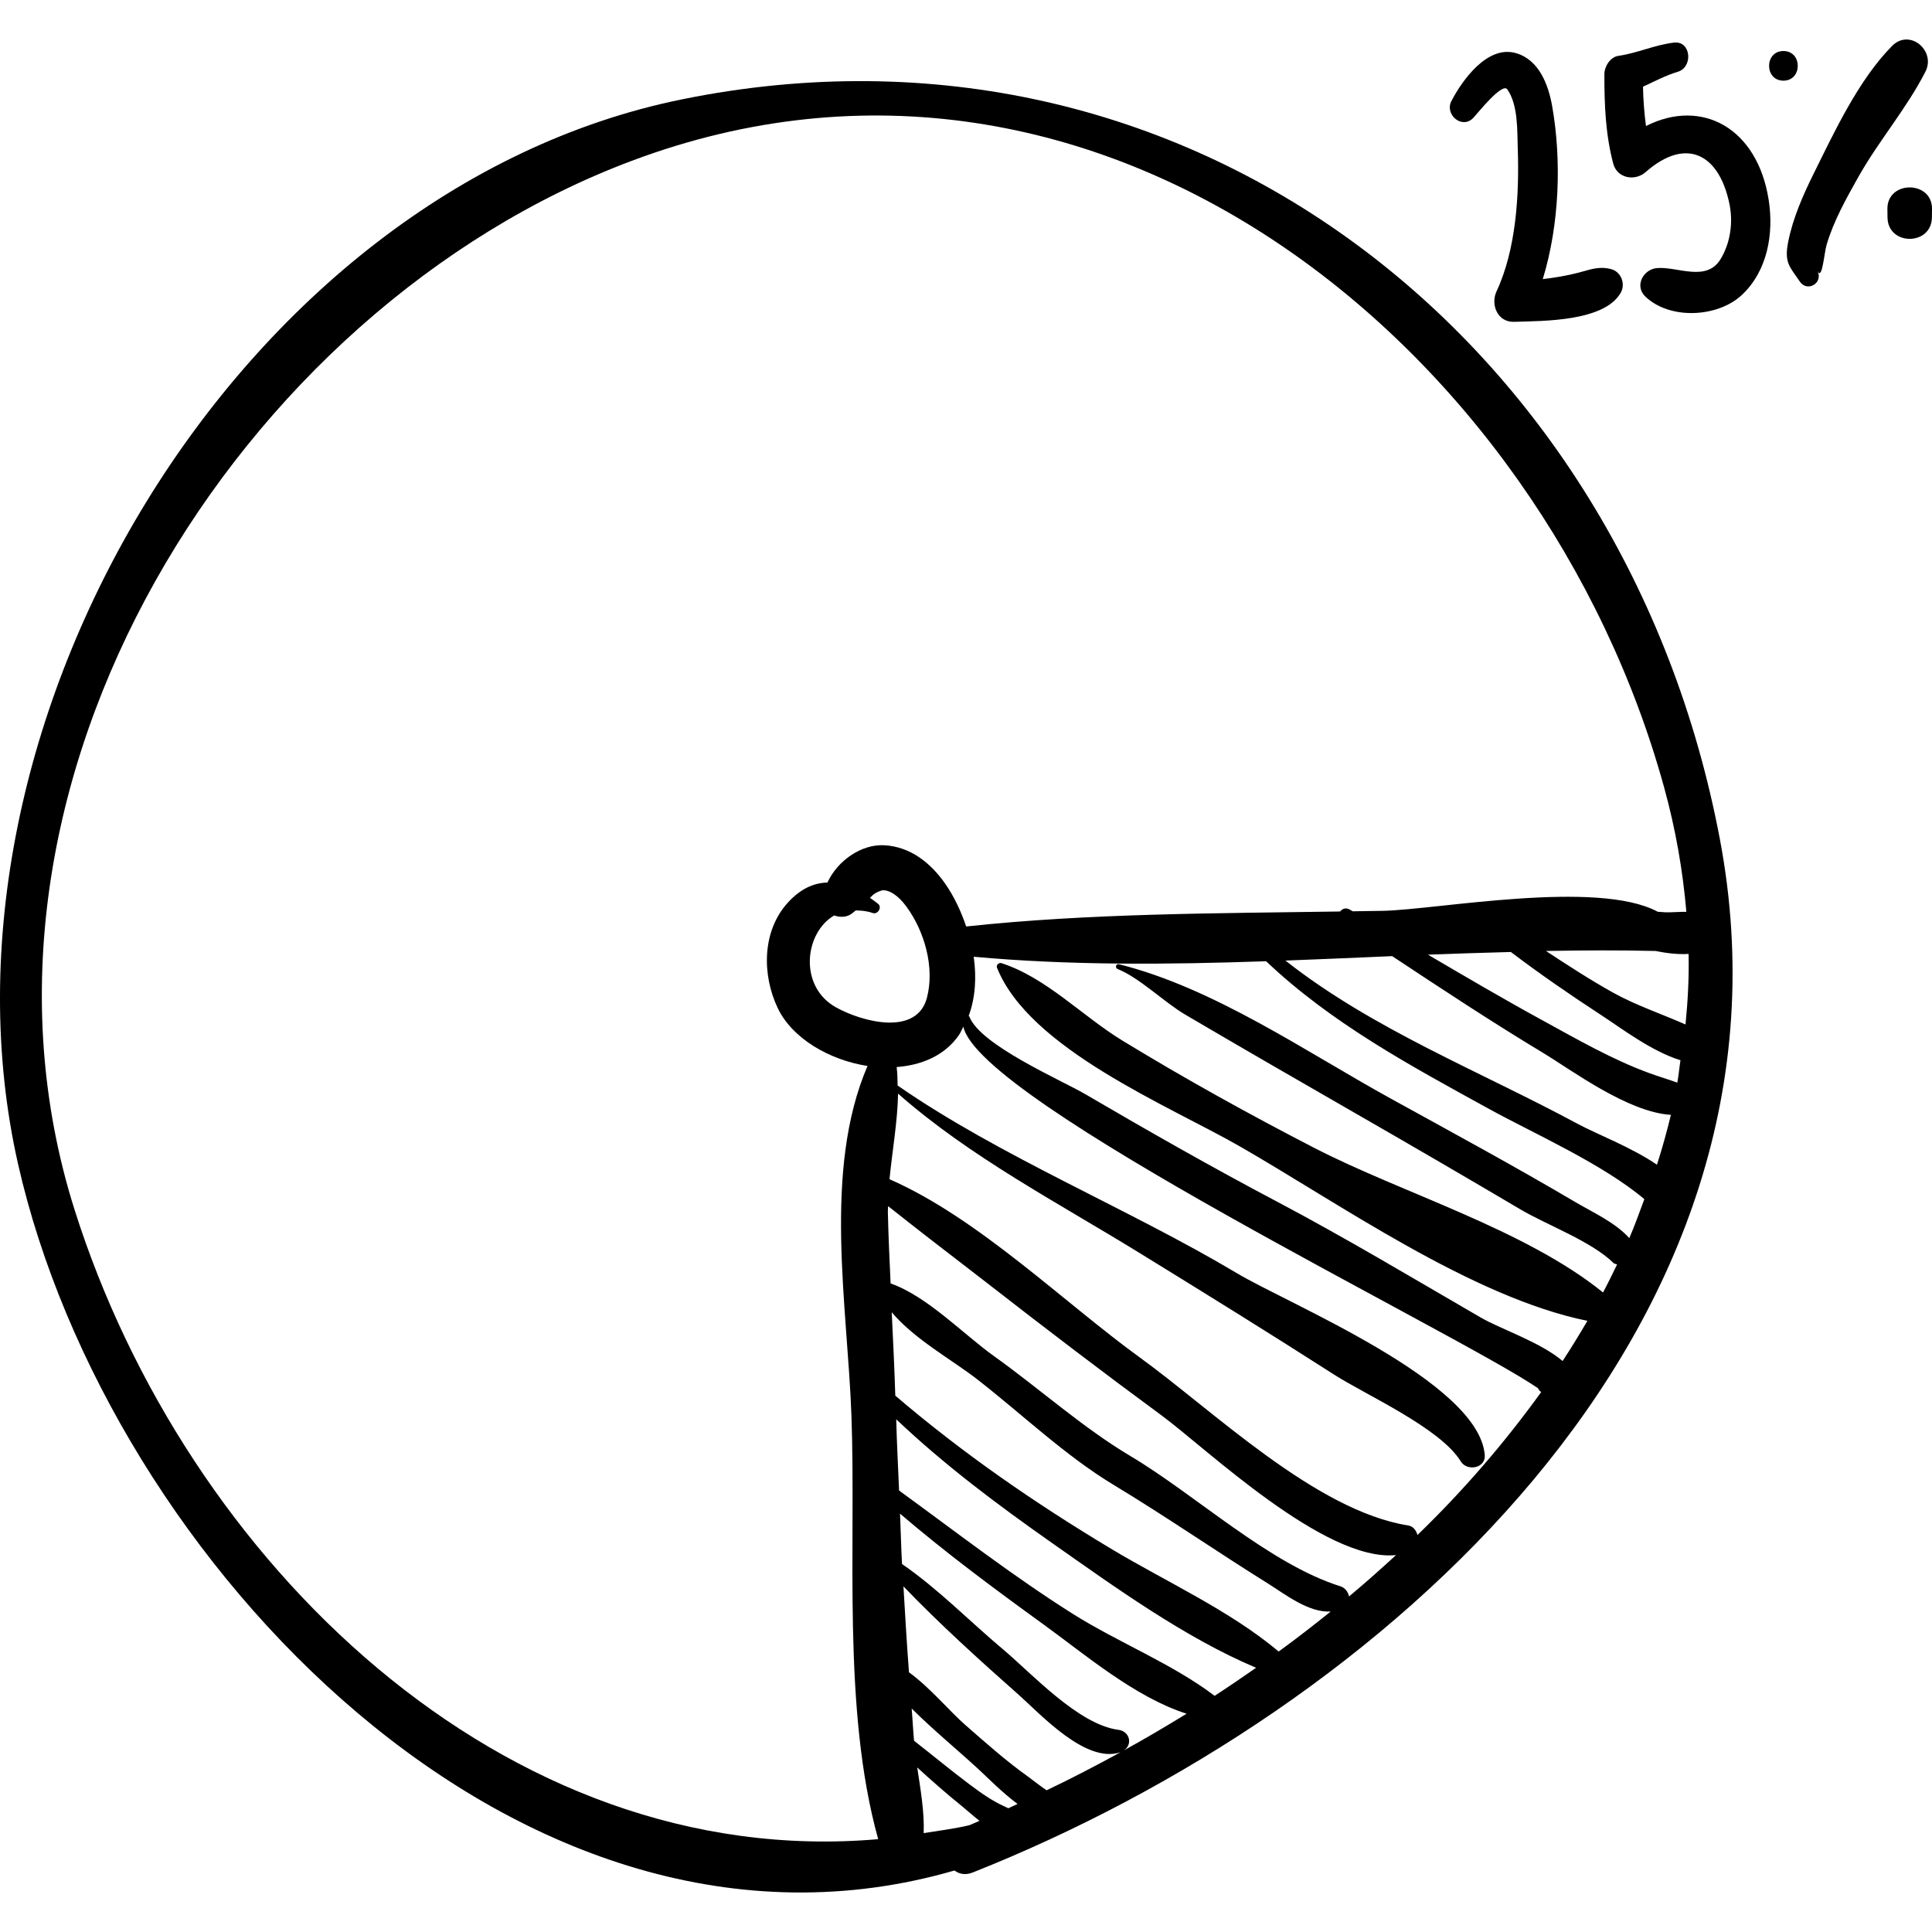 <?xml version="1.0" encoding="iso-8859-1"?>
<!-- Generator: Adobe Illustrator 16.0.0, SVG Export Plug-In . SVG Version: 6.00 Build 0)  -->
<!DOCTYPE svg PUBLIC "-//W3C//DTD SVG 1.1//EN" "http://www.w3.org/Graphics/SVG/1.1/DTD/svg11.dtd">
<svg version="1.1" id="Capa_1" xmlns="http://www.w3.org/2000/svg" xmlns:xlink="http://www.w3.org/1999/xlink" x="0px" y="0px"
	 width="187.328px" height="187.328px" viewBox="0 0 187.328 187.328" style="enable-background:new 0 0 187.328 187.328;"
	 xml:space="preserve">
<g>
	<g>
		<path d="M166.758,81.353C157.616,33.003,115.201-0.332,66.135,9.63C23.053,18.378-7.832,70.533,1.752,112.871
			c8.7,38.432,48.826,80.67,90.795,68.493c0.451,0.341,1.049,0.48,1.779,0.19C133.808,165.878,175.763,128.98,166.758,81.353z
			 M163.428,99.335c-2.321-1.031-4.832-1.864-7.021-3.087c-2.233-1.245-4.372-2.638-6.508-4.04c3.55-0.067,7.093-0.085,10.619,0
			c1.019,0.202,2.144,0.355,3.21,0.285C163.777,94.812,163.653,97.086,163.428,99.335z M7.225,117.282
			C-5.802,76.053,23.135,29.887,61.276,15.585c45.502-17.061,88.392,18.279,100.085,60.786c1.124,4.085,1.812,8.098,2.15,12.039
			c-0.621-0.006-1.256,0.05-1.891,0.05c-0.298,0-0.59-0.045-0.886-0.057c-5.862-3.155-21.396-0.199-26.644-0.088
			c-0.973,0.02-1.954,0.029-2.93,0.045c-0.104-0.058-0.205-0.121-0.31-0.178c-0.379-0.21-0.708-0.058-0.909,0.197
			c-12.061,0.185-24.281,0.168-36.259,1.453c-0.514-1.525-1.204-2.96-2.033-4.146c-1.407-2.014-3.358-3.579-5.885-3.729
			c-2.266-0.133-4.581,1.529-5.533,3.614c-1.3,0.032-2.589,0.582-3.827,1.933c-2.537,2.768-2.53,7.048-0.98,10.268
			c1.409,2.927,5.004,5.013,8.692,5.586c-4.352,10.134-1.943,23.231-1.559,33.91c0.46,12.761-0.928,28.4,2.593,41.059
			C48.854,181.488,17.979,151.322,7.225,117.282z M81.051,97.669c-3.618-2.014-3.068-7.215-0.169-8.906
			c0.484,0.169,1.032,0.194,1.502-0.05c0.229-0.119,0.394-0.288,0.587-0.435c0.522,0.006,1.057,0.04,1.649,0.249
			c0.489,0.173,0.935-0.557,0.52-0.892c-0.261-0.21-0.524-0.393-0.788-0.578c0.083-0.083,0.16-0.163,0.246-0.244
			c0.357-0.336,0.96-0.49,0.945-0.489c0.724-0.056,1.573,0.537,2.334,1.569c1.772,2.404,2.767,5.92,2,8.848
			C88.903,100.461,83.672,99.127,81.051,97.669z M93.998,176.973c-1.492,0.351-2.961,0.528-4.438,0.767
			c0.082-2.067-0.315-4.291-0.626-6.365c1.398,1.274,2.815,2.528,4.288,3.713c0.483,0.389,1.087,0.941,1.748,1.462
			C94.646,176.683,94.32,176.841,93.998,176.973z M97.769,175.332c-0.151-0.066-0.279-0.136-0.442-0.211
			c-1.216-0.554-2.322-1.357-3.385-2.155c-1.805-1.352-3.535-2.797-5.314-4.18c-0.099-1.041-0.141-2.085-0.232-3.126
			c2.101,2.087,4.476,4.037,6.462,5.868c0.863,0.795,2.262,2.233,3.803,3.384C98.361,175.046,98.065,175.201,97.769,175.332z
			 M101.477,173.589c-0.752-0.513-1.494-1.112-1.784-1.318c-2.134-1.514-4.108-3.282-6.078-5c-1.544-1.347-3.455-3.661-5.48-5.123
			c-0.214-2.775-0.37-5.554-0.537-8.333c3.519,3.664,7.36,7.138,11.136,10.478c2.179,1.929,6.537,6.739,9.915,5.606
			C106.27,171.199,103.879,172.448,101.477,173.589z M108.877,169.772c0.989-0.533,0.709-1.899-0.441-2.048
			c-3.879-0.504-8.403-5.472-11.2-7.818c-3.211-2.695-6.299-5.869-9.776-8.257c-0.09-1.627-0.119-3.257-0.194-4.885
			c4.454,3.814,9.189,7.322,13.931,10.755c3.964,2.868,8.865,7.058,13.856,8.644C113.01,167.417,110.953,168.631,108.877,169.772z
			 M117.769,164.429c-4.106-3.12-9.376-5.188-13.756-7.952c-5.835-3.684-11.268-7.904-16.838-11.955
			c-0.094-2.302-0.221-4.604-0.276-6.908c4.668,4.432,9.848,8.304,15.111,11.998c6.062,4.252,12.83,9.162,19.781,12.097
			C120.463,162.636,119.125,163.551,117.769,164.429z M123.983,160.132c-4.808-4.022-10.913-6.756-16.263-9.969
			c-7.391-4.437-14.376-9.251-20.912-14.842c-0.083-2.697-0.216-5.392-0.346-8.087c2.164,2.594,5.888,4.643,8.229,6.459
			c4.37,3.391,8.564,7.433,13.291,10.284c5.066,3.058,9.945,6.436,14.967,9.567c1.625,1.014,3.924,2.838,6.075,2.711
			C127.371,157.584,125.697,158.887,123.983,160.132z M130.805,154.793c-0.086-0.434-0.391-0.844-0.832-0.982
			c-6.899-2.163-14.098-8.905-20.357-12.626c-4.634-2.755-8.843-6.556-13.229-9.688c-2.984-2.132-6.466-5.799-10.034-7.056
			c-0.106-2.326-0.216-4.653-0.267-6.981c-0.003-0.163,0.026-0.346,0.027-0.511c0.742,0.586,1.485,1.172,2.228,1.756
			c2.495,1.959,5.026,3.873,7.529,5.823c5.535,4.311,11.116,8.564,16.77,12.722c4.277,3.146,15.828,14.235,22.72,13.533
			C133.871,152.15,132.36,153.497,130.805,154.793z M137.44,148.833c-0.131-0.445-0.41-0.843-0.888-0.919
			c-8.989-1.427-18.943-11.16-26.016-16.278c-7.354-5.324-15.658-13.519-24.289-17.299c0.266-2.728,0.785-5.627,0.83-8.298
			c6.935,6.112,15.474,10.563,23.355,15.413c6.322,3.891,12.635,7.8,18.885,11.806c3.145,2.017,10.33,5.192,12.323,8.443
			c0.608,0.994,2.435,0.666,2.325-0.63c-0.596-7.102-18.967-14.597-24.014-17.609c-10.468-6.246-23.018-11.339-32.917-18.211
			c-0.014-0.604-0.016-1.217-0.096-1.788c2.42-0.184,4.652-1.103,6.028-3.084c0.182-0.262,0.294-0.556,0.443-0.835
			c1.496,7.285,47.772,29.642,55.692,35.041c0.09,0.113,0.134,0.255,0.264,0.336l0.074,0.048
			C145.899,139.88,141.891,144.535,137.44,148.833z M157.976,120.049c-1.345-1.513-3.579-2.52-5.177-3.464
			c-5.914-3.492-11.965-6.767-17.979-10.082c-8.275-4.562-17.095-10.7-26.32-13.009c-0.31-0.077-0.41,0.353-0.129,0.465
			c2.139,0.86,4.51,3.219,6.557,4.423c5.553,3.266,11.137,6.484,16.721,9.694c5.271,3.03,10.527,6.087,15.762,9.182
			c2.594,1.533,6.895,3.096,9.027,5.197c0.107,0.105,0.236,0.089,0.354,0.151c-0.442,0.908-0.881,1.817-1.36,2.712
			c-7.614-6.145-19.478-9.619-28.021-14.028c-6.301-3.253-12.508-6.69-18.562-10.381c-3.914-2.385-7.389-6.111-11.748-7.522
			c-0.239-0.077-0.534,0.184-0.434,0.434c3.135,7.89,16.688,13.4,23.521,17.317c9.599,5.503,22.493,14.641,33.728,16.933
			c-0.771,1.312-1.562,2.617-2.406,3.894c-2.168-1.842-5.969-3.075-7.947-4.222c-6.602-3.826-13.08-7.713-19.824-11.275
			c-6.247-3.3-12.385-6.794-18.482-10.361c-2.371-1.389-10.217-4.761-11.272-7.547c-0.011-0.029-0.044-0.029-0.062-0.053
			c0.656-1.773,0.771-3.767,0.488-5.74c9.38,0.856,18.859,0.763,28.353,0.436c6.35,6.026,14.029,10.151,21.714,14.373
			c4.222,2.319,10.917,5.279,14.959,8.695C158.957,117.534,158.522,118.813,157.976,120.049z M160.66,112.931
			c-2.451-1.679-5.847-2.971-7.673-3.954c-9.466-5.103-19.862-9.154-28.349-15.839c3.449-0.13,6.902-0.281,10.35-0.43
			c4.834,3.202,9.672,6.394,14.643,9.388c2.703,1.628,8.213,5.757,12.382,6C161.619,109.725,161.17,111.337,160.66,112.931z
			 M159.922,104.051c-3.606-1.317-7.027-3.295-10.385-5.131c-3.736-2.042-7.408-4.199-11.08-6.354
			c2.685-0.11,5.361-0.185,8.039-0.26c2.812,2.132,5.729,4.141,8.672,6.062c2.086,1.362,4.961,3.564,7.771,4.435
			c-0.113,0.721-0.172,1.457-0.307,2.172C161.744,104.65,160.83,104.382,159.922,104.051z"/>
		<path d="M156.198,26.089c-1.176-0.297-1.979,0.042-3.135,0.346c-1.136,0.298-2.301,0.491-3.474,0.628
			c1.634-5.331,1.83-11.579,0.908-16.783c-0.369-2.091-1.285-4.497-3.519-5.132c-2.767-0.786-5.19,2.623-6.243,4.637
			c-0.693,1.325,1.034,2.794,2.123,1.638c0.413-0.439,2.801-3.455,3.29-2.76c1.065,1.509,0.956,4.017,1.017,5.763
			c0.152,4.425-0.154,9.75-2.06,13.826c-0.597,1.277,0.092,3.001,1.694,2.952c2.871-0.087,8.715-0.023,10.339-2.799
			C157.646,27.539,157.188,26.338,156.198,26.089z"/>
		<path d="M171.494,19.392c-1.089-6.992-6.496-9.912-11.9-7.171c-0.162-1.261-0.266-2.534-0.288-3.818
			c1.11-0.504,2.174-1.082,3.386-1.448c1.492-0.45,1.282-3.022-0.382-2.824c-1.884,0.224-3.522,1.014-5.39,1.285
			c-0.801,0.116-1.359,1.04-1.359,1.785c0,2.946,0.104,5.803,0.859,8.662c0.379,1.434,2.104,1.734,3.136,0.828
			c4.001-3.516,7.188-1.685,8.147,3.164c0.35,1.773,0.062,3.731-0.875,5.27c-1.377,2.258-4.176,0.707-6.15,0.866
			c-1.336,0.107-2.234,1.718-1.145,2.763c2.358,2.261,7.02,2.058,9.389-0.183C171.388,26.233,172,22.641,171.494,19.392z"/>
		<path d="M183.459,4.453c-3.248,3.282-5.594,8.323-7.617,12.409c-1.03,2.079-1.992,4.271-2.451,6.552
			c-0.418,2.079,0.143,2.434,1.117,3.882c0.723,1.074,2.283,0.151,1.725-1.009c0.45,0.935,0.629-1.705,0.875-2.546
			c0.676-2.31,1.889-4.46,3.059-6.548c1.965-3.509,4.717-6.689,6.525-10.248C187.729,4.908,185.16,2.734,183.459,4.453z"/>
		<path d="M183.004,20.262c0.004,0.272,0.006,0.544,0.01,0.816c0.029,2.775,4.275,2.775,4.305,0c0.003-0.272,0.006-0.544,0.01-0.816
			C187.355,17.475,182.976,17.475,183.004,20.262z"/>
		<path d="M172.922,4.947c-1.854,0-1.854,2.875,0,2.875C174.775,7.822,174.775,4.947,172.922,4.947z"/>
	</g>
</g>
<g>
</g>
<g>
</g>
<g>
</g>
<g>
</g>
<g>
</g>
<g>
</g>
<g>
</g>
<g>
</g>
<g>
</g>
<g>
</g>
<g>
</g>
<g>
</g>
<g>
</g>
<g>
</g>
<g>
</g>
</svg>
